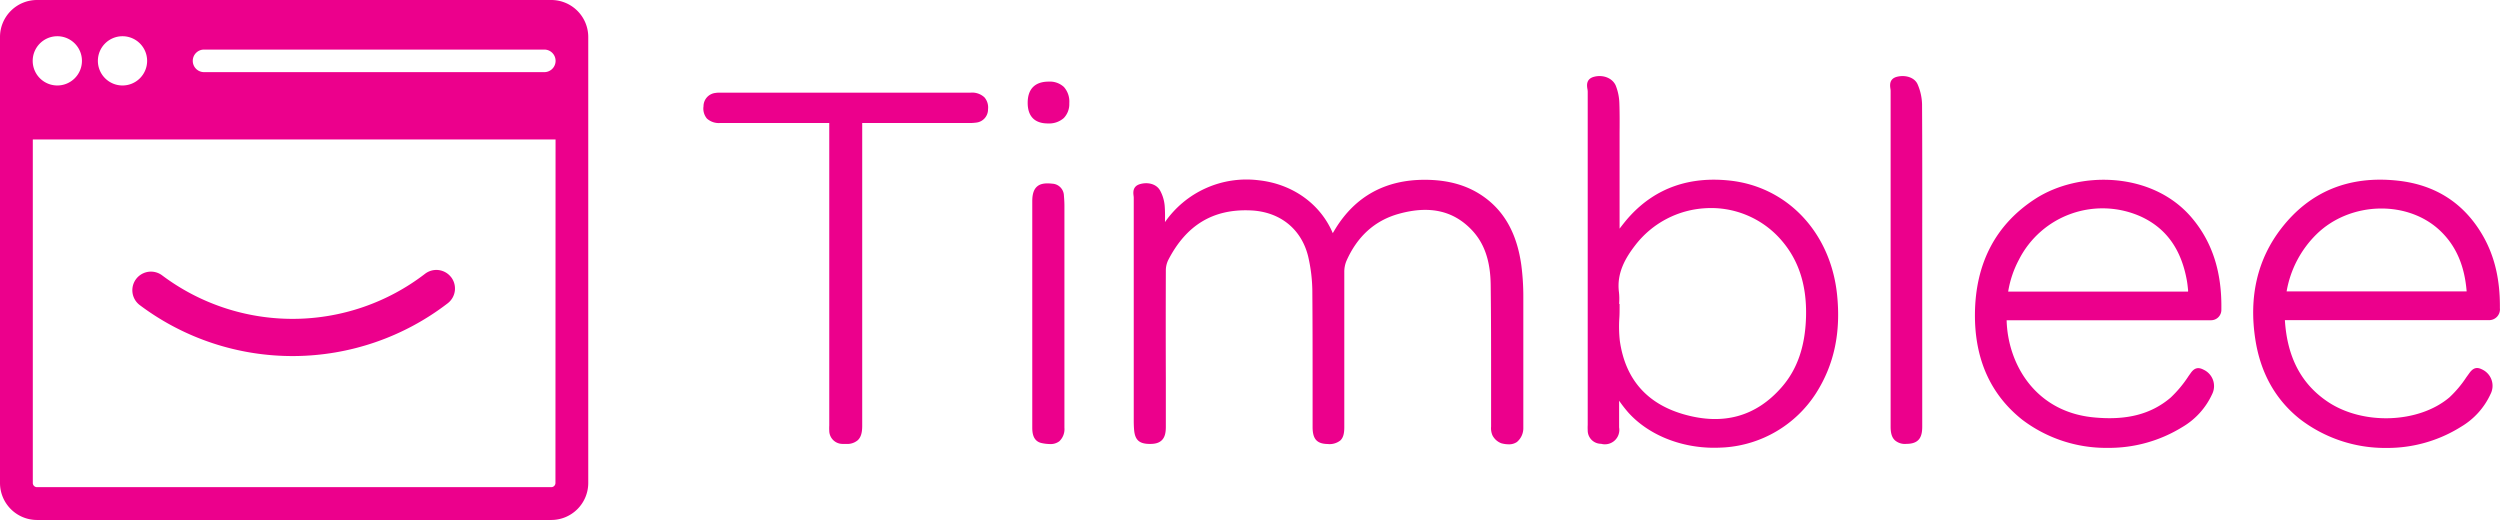 <svg id="Layer_1" data-name="Layer 1" xmlns="http://www.w3.org/2000/svg" viewBox="0 0 693.45 144.24"><defs><style>.cls-1{fill:#ec008c;}</style></defs><title>Timblee-logo</title><path class="cls-1" d="M195.3,51.67H52.67A10.27,10.27,0,0,0,42.4,61.92V185.65a10.27,10.27,0,0,0,10.27,10.25H195.3a10.27,10.27,0,0,0,10.27-10.25V61.92A10.27,10.27,0,0,0,195.3,51.67ZM99,65.42h94.38a3.13,3.13,0,0,1,0,6.26H99a3.13,3.13,0,0,1,0-6.26Zm-22.62-3.7a6.83,6.83,0,1,1-6.83,6.83A6.83,6.83,0,0,1,76.38,61.72Zm-18.08,0a6.83,6.83,0,1,1-6.83,6.83A6.83,6.83,0,0,1,58.3,61.72ZM196.47,185.65a1.16,1.16,0,0,1-1.17,1.15H52.67a1.16,1.16,0,0,1-1.17-1.15V90.36h145Z" transform="translate(-42.4 -51.67)"/><path class="cls-1" d="M167.53,128.56a5.16,5.16,0,0,0-7.24-.94,60.27,60.27,0,0,1-72.92.43,5.16,5.16,0,0,0-6.2,8.25,70.59,70.59,0,0,0,85.42-.51,5.16,5.16,0,0,0,.94-7.24Z" transform="translate(-42.4 -51.67)"/><path class="cls-1" d="M464,134.18a67,67,0,0,0-.55-8.79c-1-7.26-3.65-13.73-9.8-18.23-4.79-3.5-10.3-4.72-16.11-4.72-10.35,0-18.45,4.22-24,13.11-.56.91-1.07,1.85-1.69,2.93-6.45-19.7-35.62-22-46.76-2.91l-.55,0c0-2.24.13-4.49,0-6.71a9.92,9.92,0,0,0-1.14-3.8c-.79-1.46-2.83-1.91-4.59-1.39s-1,1.89-1.05,2.92q-.05,31,0,62c0,.8,0,1.59.1,2.38.22,2.21,1,2.91,3.14,3,2.87.1,3.86-.86,3.86-3.8,0-14.47,0-28.93,0-43.4a7.56,7.56,0,0,1,.76-3.32c4.94-9.58,12.62-14.71,23.63-14.27,8.38.33,14.8,5.21,16.84,13.34A45.68,45.68,0,0,1,407.3,133c.14,12.38,0,24.76.06,37.14,0,2.84.8,3.73,3.29,3.77,2.81.05,3.69-.81,3.69-3.74,0-14.34,0-28.69,0-43a8.72,8.72,0,0,1,.62-3.38c3-6.83,7.94-11.68,15.15-13.68,7.74-2.15,15.16-1.5,21.08,4.68,4.22,4.4,5.48,10.09,5.55,15.94.16,13,.08,26,.12,39a5.11,5.11,0,0,0,.3,2.33,3.68,3.68,0,0,0,1.88,1.75c3.07.86,4.69-.37,4.9-3.52,0-.55,0-1.1,0-1.65C464,157.1,464,145.64,464,134.18Z" transform="translate(-42.4 -51.67)"/><path class="cls-1" d="M460.8,174.91a7.32,7.32,0,0,1-2-.3,4.57,4.57,0,0,1-2.42-2.18A5,5,0,0,1,456,170v-.28q0-6.32,0-12.65c0-8.63,0-17.55-.11-26.33-.08-6.77-1.77-11.64-5.3-15.33-5.1-5.33-11.71-6.79-20.19-4.43-6.66,1.85-11.56,6.28-14.57,13.17a7.89,7.89,0,0,0-.55,3q0,14.11,0,28.22,0,7.4,0,14.81c0,1.82-.32,2.91-1.08,3.65a4.83,4.83,0,0,1-3.53,1c-3-.06-4.17-1.37-4.18-4.68q0-5.63,0-11.27c0-8.48,0-17.25-.07-25.87a44.24,44.24,0,0,0-1.19-10.32c-1.91-7.6-7.89-12.34-16-12.66-10.37-.43-17.8,4.09-22.79,13.78a6.63,6.63,0,0,0-.66,2.91q-.05,15,0,30v13.38c0,1.8-.35,2.94-1.14,3.7s-1.9,1.06-3.65,1c-2.62-.09-3.75-1.15-4-3.79-.07-.71-.1-1.5-.11-2.47v-4q0-29,0-58a5,5,0,0,0-.05-.58c-.1-.84-.32-2.59,1.75-3.21s4.58-.15,5.64,1.83a10.79,10.79,0,0,1,1.24,4.16c.12,1.52.11,3,.08,4.54a27.53,27.53,0,0,1,25.89-11.62c9.48,1,17.23,6.57,20.66,14.69.25-.44.5-.86.76-1.28,5.56-9,13.88-13.53,24.72-13.53h0c6.7,0,12.14,1.6,16.65,4.89,5.66,4.14,9,10.3,10.17,18.84a67.23,67.23,0,0,1,.55,8.91h0c0,8.43,0,17,0,25.27v9.42c0,.47,0,.95,0,1.41a5,5,0,0,1-1.79,4A3.87,3.87,0,0,1,460.8,174.91Zm-23.15-66.85a19,19,0,0,1,14.24,6.06c3.81,4,5.71,9.4,5.8,16.56.11,8.79.11,17.71.11,26.35q0,6.32,0,12.64v.3a3.88,3.88,0,0,0,.19,1.6,2.84,2.84,0,0,0,1.33,1.31,3.24,3.24,0,0,0,2.72-.1,3.35,3.35,0,0,0,1-2.61c0-.43,0-.86,0-1.29v-9.42c0-8.28,0-16.84,0-25.26h0a65.48,65.48,0,0,0-.54-8.67c-1.12-8.13-4.12-13.74-9.44-17.63-4.18-3.06-9.28-4.55-15.58-4.55h0c-10.17,0-18,4.27-23.18,12.68-.38.61-.73,1.23-1.11,1.91l-1.58,2.75-.63-1.92c-2.76-8.43-10.36-14.29-19.83-15.29A25.7,25.7,0,0,0,365.89,116l-.28.48-2-.11v-.86c0-.67,0-1.34,0-2,0-1.53.05-3.11-.07-4.63a9,9,0,0,0-1-3.45c-.53-1-2.05-1.39-3.54-1-.53.16-.59.24-.47,1.25a6.45,6.45,0,0,1,.07.81q0,29,0,58v4a22.74,22.74,0,0,0,.1,2.29c.17,1.75.56,2.11,2.27,2.17a3.25,3.25,0,0,0,2.34-.5,3.38,3.38,0,0,0,.59-2.4V156.7q0-15,0-30a8.48,8.48,0,0,1,.86-3.74c5.27-10.23,13.48-15.2,24.47-14.75,9,.36,15.57,5.6,17.68,14A46,46,0,0,1,408.21,133c.1,8.63.08,17.41.07,25.89q0,5.63,0,11.26c0,2.47.51,2.84,2.4,2.87a3.21,3.21,0,0,0,2.23-.47,3.43,3.43,0,0,0,.54-2.36q0-7.4,0-14.81,0-14.11,0-28.23a9.67,9.67,0,0,1,.7-3.74c3.23-7.42,8.53-12.19,15.74-14.19A29,29,0,0,1,437.65,108.06Z" transform="translate(-42.4 -51.67)"/><path class="cls-1" d="M522.12,102.66c-10.38-1.12-19.55,1.58-26.83,9.41-1.56,1.68-2.89,3.57-4.56,5.65v-1.87q0-11.95,0-23.9c0-3.86.09-7.72,0-11.58a13.53,13.53,0,0,0-1-4.61c-.72-1.75-2.91-2.44-4.9-1.93s-1.1,2.11-1.1,3.2q-.07,46,0,92.09c0,.61,0,1.23,0,1.84a2.81,2.81,0,0,0,2.92,2.9c2.84.23,4-.77,4-3.65,0-3.3,0-6.61,0-10.18,1.5,2,2.69,3.86,4.14,5.47,11.81,13.13,38.54,13.68,50.59-5.22,5.25-8.24,6.72-17.34,5.7-26.95C549.33,117.39,538.34,104.42,522.12,102.66Zm22.14,37.15c-.22,7.32-2,14.24-7,19.88-7.63,8.73-17.4,10.91-28.18,7.78-10.45-3-16.78-10.24-18.3-21.17-.43-3.06-.07-6.24-.07-9.36h-.13a31,31,0,0,0,0-4c-.72-5.42,1.62-9.75,4.76-13.81,10.06-13,29.58-14.24,40.89-2.42C542.37,123.1,544.52,131.12,544.25,139.81Z" transform="translate(-42.4 -51.67)"/><path class="cls-1" d="M517.83,175.87c-9.32,0-18.22-3.61-23.76-9.76a37.72,37.72,0,0,1-2.56-3.29v.49c0,2.36,0,4.63,0,6.91a4,4,0,0,1-5,4.55A3.7,3.7,0,0,1,482.8,171a14,14,0,0,1,0-1.44V156.94q0-40,0-79.9a4.34,4.34,0,0,0-.08-.67c-.15-.91-.46-2.81,1.86-3.41,2.54-.65,5.11.4,6,2.46a14.32,14.32,0,0,1,1,4.92c.1,2.78.08,5.59.06,8.32,0,1.1,0,2.2,0,3.29v23.14c1-1.29,1.94-2.51,3-3.64,7.11-7.64,16.39-10.9,27.59-9.69h0c15.95,1.73,27.89,14.38,29.72,31.48,1.13,10.6-.78,19.6-5.84,27.53a32.85,32.85,0,0,1-25.3,15C519.81,175.83,518.82,175.87,517.83,175.87ZM489.7,157.33l1.63,2.16c.5.66,1,1.31,1.41,1.94a39.7,39.7,0,0,0,2.68,3.47c5.75,6.39,15.41,9.86,25.23,9a31.05,31.05,0,0,0,23.92-14.15c4.83-7.57,6.65-16.19,5.56-26.37-1.73-16.24-13-28.24-28.12-29.88h0c-10.59-1.14-19.37,1.92-26.07,9.12-1,1.1-2,2.32-3,3.62-.49.64-1,1.3-1.55,2l-1.61,2V91.95c0-1.1,0-2.2,0-3.3,0-2.71,0-5.5-.06-8.24a12.68,12.68,0,0,0-.9-4.29c-.51-1.23-2.15-1.83-3.84-1.4-.66.17-.7.29-.53,1.37a5.87,5.87,0,0,1,.1,1q-.06,40,0,79.9v12.69a12,12,0,0,0,0,1.25c.13,1.42.67,2,2.1,2.08a2.26,2.26,0,0,0,3-2.76c0-2.27,0-4.54,0-6.89ZM518,169.71a32.81,32.81,0,0,1-9.15-1.38c-10.83-3.15-17.38-10.72-18.94-21.91a37.65,37.65,0,0,1-.15-6.56c0-.67,0-1.35.06-2h-.12v-.9c0-.43,0-.87,0-1.31a15.92,15.92,0,0,0,0-2.61c-.81-6.09,2-10.74,4.94-14.48a28.18,28.18,0,0,1,20.86-10.89,27.57,27.57,0,0,1,21.4,8.4c5.79,6.05,8.57,14.05,8.28,23.78-.26,8.52-2.61,15.21-7.19,20.45C532.51,166.53,525.71,169.71,518,169.71ZM491.53,136h.11v.9c0,1,0,2-.07,3a36.37,36.37,0,0,0,.13,6.25c1.48,10.58,7.42,17.45,17.66,20.42,11,3.18,20.12.66,27.25-7.51,4.29-4.91,6.49-11.23,6.74-19.32h0c.29-9.36-2.26-16.71-7.78-22.48a25.75,25.75,0,0,0-20-7.84,26.38,26.38,0,0,0-19.52,10.19c-2.67,3.45-5.29,7.71-4.58,13.14a17.35,17.35,0,0,1,.06,2.91Z" transform="translate(-42.4 -51.67)"/><path class="cls-1" d="M730.74,139.62c.61,0,1.23,0,1.84,0a2.17,2.17,0,0,0,2.36-2.42c.07-6.85-1.09-13.44-4.5-19.45-5.08-9-12.89-13.91-23.05-15-12.76-1.38-23.5,2.63-31.45,12.87-6.93,8.92-8.76,19.24-7,30.23,1.35,8.6,5.14,16,12,21.43,11.92,9.47,30.86,10.33,43.67,2.07a19.57,19.57,0,0,0,7.77-8.6,4.1,4.1,0,0,0-2-5.73c-1-.49-1.52-.32-2.23.65-1.79,2.45-3.51,5.11-5.79,7-8.91,7.52-24.73,8-34.81,1.25-8.56-5.74-11.91-14.16-12.34-24.3h55.51ZM684.28,116c9.73-9.59,26.36-10,35.81-.82,5,4.91,7.08,11.13,7.48,18.18h-52A30.39,30.39,0,0,1,684.28,116Z" transform="translate(-42.4 -51.67)"/><path class="cls-1" d="M704.36,175.92a38.77,38.77,0,0,1-24-8c-6.76-5.37-10.92-12.77-12.36-22-1.87-11.95.56-22.35,7.21-30.93,7.94-10.23,18.79-14.67,32.26-13.21,10.58,1.14,18.57,6.35,23.74,15.46,3.18,5.61,4.69,12.12,4.61,19.9a3,3,0,0,1-3.24,3.32c-.54,0-1.09,0-1.63,0H676.18c.64,10.29,4.53,17.71,11.89,22.65,9.76,6.55,25.21,6,33.72-1.19a30.29,30.29,0,0,0,4.73-5.61l.92-1.27c1-1.33,2-1.61,3.36-.93a5,5,0,0,1,2.41,6.9,20.37,20.37,0,0,1-8.11,9A38.45,38.45,0,0,1,704.36,175.92Zm-1.71-72.56a31.46,31.46,0,0,0-26,12.78c-6.34,8.17-8.65,18.1-6.86,29.54,1.37,8.76,5.31,15.78,11.7,20.86,11.68,9.28,30,10.14,42.62,2a18.63,18.63,0,0,0,7.43-8.2c.86-2,.3-3.65-1.55-4.56-.54-.26-.61-.3-1.1.37l-.91,1.26a31.67,31.67,0,0,1-5,5.94c-9.24,7.8-25.34,8.39-35.9,1.31-8.09-5.43-12.26-13.61-12.74-25l0-.94H731c.52,0,1,0,1.57,0,1.09,0,1.48-.44,1.5-1.53.07-7.46-1.36-13.67-4.38-19-4.87-8.58-12.39-13.48-22.37-14.56A43.07,43.07,0,0,0,702.65,103.36Zm25.87,30.95h-54l.17-1a31.17,31.17,0,0,1,9-17.86c10-9.9,27.36-10.28,37.08-.82,4.76,4.64,7.3,10.78,7.75,18.78Zm-51.87-1.81H726.6c-.56-7.06-2.9-12.51-7.14-16.63-9-8.8-25.18-8.42-34.55.82h0A29.15,29.15,0,0,0,676.66,132.5Z" transform="translate(-42.4 -51.67)"/><path class="cls-1" d="M607.41,107.61c-11.24,7.29-16.18,18.07-16.29,31.14-.1,11.4,3.6,21.38,12.77,28.63,11.84,9.35,30.6,10.11,43.36,2a19.6,19.6,0,0,0,7.9-8.72,4.08,4.08,0,0,0-1.89-5.62c-1-.54-1.61-.43-2.37.64a38,38,0,0,1-5.81,7c-6.39,5.41-14.09,6.45-22.13,5.65-16-1.6-24.92-14.57-24.85-28.73h55.64c.61,0,1.23,0,1.84,0a2,2,0,0,0,2.09-2.09c.15-9.15-1.9-17.61-8-24.78C639.42,100.5,619.85,99.54,607.41,107.61Zm43,25.82h-52a28.7,28.7,0,0,1,3.24-10.14A26.83,26.83,0,0,1,636.79,111c7.72,3.63,11.64,10.17,13.11,18.36C650.13,130.65,650.21,132,650.37,133.43Z" transform="translate(-42.4 -51.67)"/><path class="cls-1" d="M627.07,175.9a38.5,38.5,0,0,1-23.74-7.81c-8.81-7-13.22-16.84-13.12-29.35.12-14,5.74-24.78,16.7-31.89h0c12.18-7.9,32.57-7.67,43.49,5.28,5.66,6.71,8.33,15,8.16,25.37a2.87,2.87,0,0,1-2.92,3c-.56,0-1.11,0-1.64,0H599c.3,12,7.83,25.31,24,26.93,9.18.92,16-.81,21.46-5.44a32.33,32.33,0,0,0,5-6l.62-.87c1-1.41,2.07-1.68,3.53-.91A5,5,0,0,1,656,161a20.4,20.4,0,0,1-8.25,9.12A38.7,38.7,0,0,1,627.07,175.9Zm-19.16-67.54c-10.42,6.76-15.77,17-15.88,30.39-.1,11.93,4.08,21.32,12.43,27.92,11.53,9.12,29.73,10,42.32,1.94a18.65,18.65,0,0,0,7.55-8.31,3.18,3.18,0,0,0-1.47-4.47c-.6-.31-.7-.36-1.22.37l-.62.86a33.64,33.64,0,0,1-5.34,6.33c-5.86,5-13.11,6.82-22.81,5.86-15.19-1.52-25.74-13.71-25.66-29.64v-.9H654c.52,0,1,0,1.49,0,1-.09,1.26-.54,1.27-1.2.16-9.91-2.37-17.82-7.74-24.18-10.31-12.22-29.59-12.41-41.13-4.93Zm43.48,26h-54l.12-1a29.63,29.63,0,0,1,3.34-10.46,27.75,27.75,0,0,1,36.33-12.71c7.4,3.48,12,9.88,13.61,19,.16.92.25,1.82.35,2.78,0,.44.09.9.14,1.37Zm-52-1.81h49.94l0-.39c-.09-.92-.18-1.79-.33-2.64-1.55-8.66-5.67-14.45-12.6-17.71a26,26,0,0,0-34,11.91A28.41,28.41,0,0,0,599.43,132.53Z" transform="translate(-42.4 -51.67)"/><path class="cls-1" d="M311.59,78.27H242.27a7.18,7.18,0,0,0-1.28.06,2.84,2.84,0,0,0-2.57,2.87c-.17,2.55.92,3.66,3.81,3.67,9.62,0,19.25,0,28.87,0h2.2v2.49q0,40.91,0,81.83c0,.61,0,1.23,0,1.84a2.79,2.79,0,0,0,3,2.83c3.24.21,4.35-.83,4.35-4.1q0-41.28,0-82.56V84.88h30.13a14.15,14.15,0,0,0,2.2-.1,2.78,2.78,0,0,0,2.55-2.88C315.67,79.47,314.4,78.27,311.59,78.27Z" transform="translate(-42.4 -51.67)"/><path class="cls-1" d="M277.05,174.8l-.81,0a3.68,3.68,0,0,1-3.82-3.64,12.59,12.59,0,0,1,0-1.44V85.78h-9.12q-10.52,0-21.05,0a4.89,4.89,0,0,1-3.78-1.24,4.32,4.32,0,0,1-.93-3.39,3.72,3.72,0,0,1,3.31-3.7,6.8,6.8,0,0,1,1.29-.08h69.48a5,5,0,0,1,3.84,1.3,4.27,4.27,0,0,1,1,3.29,3.67,3.67,0,0,1-3.31,3.72,13.29,13.29,0,0,1-2.07.11H281.56v84c0,2-.39,3.2-1.25,4A4.5,4.5,0,0,1,277.05,174.8ZM271.1,84h3.11v85.74a10.83,10.83,0,0,0,0,1.23c.14,1.4.7,1.92,2.13,2s2.25-.07,2.71-.5.68-1.29.68-2.69V84h31.32a10.85,10.85,0,0,0,1.78-.08,1.9,1.9,0,0,0,1.79-2,2.53,2.53,0,0,0-.51-1.95,3.45,3.45,0,0,0-2.53-.74H242.1a5.47,5.47,0,0,0-1,0,2,2,0,0,0-1.83,2,2.69,2.69,0,0,0,.45,2,3.37,3.37,0,0,0,2.46.67q10.53,0,21,0Z" transform="translate(-42.4 -51.67)"/><path class="cls-1" d="M573.53,75.48c-.65-1.55-2.84-2.11-4.68-1.64s-1.1,2-1.11,3c0,15.38,0,30.76,0,46.14q0,23.53,0,47.06c0,3,1.06,4,4,3.8,2.19-.14,3-1.14,3-4q0-22.15,0-44.3c0-15,0-30,0-45A13.85,13.85,0,0,0,573.53,75.48Z" transform="translate(-42.4 -51.67)"/><path class="cls-1" d="M571.06,174.8a4.2,4.2,0,0,1-3.05-1c-.82-.77-1.19-1.93-1.19-3.77q0-17.65,0-35.29V114.14q0-18.63,0-37.27a4.53,4.53,0,0,0-.06-.62c-.12-.88-.39-2.73,1.85-3.29s4.88.12,5.73,2.17h0a14.79,14.79,0,0,1,1.2,5.45c.07,11.62.06,23.42.05,34.84v20.42q0,17,0,34.08c0,2.39-.46,4.63-3.81,4.85Zm-.93-100.22a4.33,4.33,0,0,0-1.05.13c-.62.16-.65.25-.51,1.29a6.24,6.24,0,0,1,.08.88q-.06,18.63,0,37.26v20.64q0,17.65,0,35.29a3.41,3.41,0,0,0,.62,2.45,3.32,3.32,0,0,0,2.44.45c1.47-.1,2.12-.41,2.12-3q0-17,0-34.08V115.42c0-11.42,0-23.22-.05-34.83a13,13,0,0,0-1.06-4.76A2.69,2.69,0,0,0,570.13,74.58Z" transform="translate(-42.4 -51.67)"/><path class="cls-1" d="M336.6,106a2.5,2.5,0,0,0-2.43-2.5c-3.3-.44-4.53.6-4.53,4q0,15.53,0,31.06,0,6.89,0,13.78,0,8.91,0,17.83c0,1.54.17,3.2,1.92,3.55,2.88.58,5.1.37,5.16-3.39,0-.55,0-1.1,0-1.65q0-30,0-59.91C336.74,107.83,336.69,106.91,336.6,106Z" transform="translate(-42.4 -51.67)"/><path class="cls-1" d="M333.6,174.84a11.47,11.47,0,0,1-2.22-.26c-2.65-.53-2.65-3.27-2.65-4.43V129q0-10.75,0-21.5c0-2,.43-3.31,1.34-4.1s2.25-1,4.22-.78a3.4,3.4,0,0,1,3.22,3.31h0c.09,1.05.14,2,.14,2.83q0,27.23,0,54.46v5.45c0,.37,0,.74,0,1.11v.56a4.6,4.6,0,0,1-1.42,3.73A4,4,0,0,1,333.6,174.84Zm-.71-70.54a2.44,2.44,0,0,0-1.63.43c-.48.42-.72,1.32-.72,2.74q0,10.75,0,21.5v41.16c0,1.81.3,2.48,1.2,2.66,1.73.35,2.76.3,3.33-.16a3,3,0,0,0,.75-2.36v-.58c0-.35,0-.71,0-1.06V163.2q0-27.23,0-54.46c0-.8,0-1.67-.13-2.67a1.62,1.62,0,0,0-1.66-1.68A8.83,8.83,0,0,0,332.88,104.3Z" transform="translate(-42.4 -51.67)"/><path class="cls-1" d="M333.34,75.21c-3.34,0-5,1.57-5,4.91S329.85,85,332.93,85c3.4,0,5.16-1.55,5.2-4.71C338.17,76.89,336.6,75.22,333.34,75.21Z" transform="translate(-42.4 -51.67)"/><path class="cls-1" d="M333.08,85.91h-.17c-3.59-.05-5.48-2.06-5.45-5.8s2-5.8,5.83-5.8h0a5.72,5.72,0,0,1,4.22,1.49A6.11,6.11,0,0,1,339,80.3a5.59,5.59,0,0,1-1.52,4.11A6.13,6.13,0,0,1,333.08,85.91Zm.21-9.8c-2.8,0-4,1.2-4,4s1.08,3.94,3.67,4a4.54,4.54,0,0,0,3.31-1,3.89,3.89,0,0,0,1-2.84,4.42,4.42,0,0,0-1-3.22,4,4,0,0,0-2.94-.95h0Z" transform="translate(-42.4 -51.67)"/></svg>